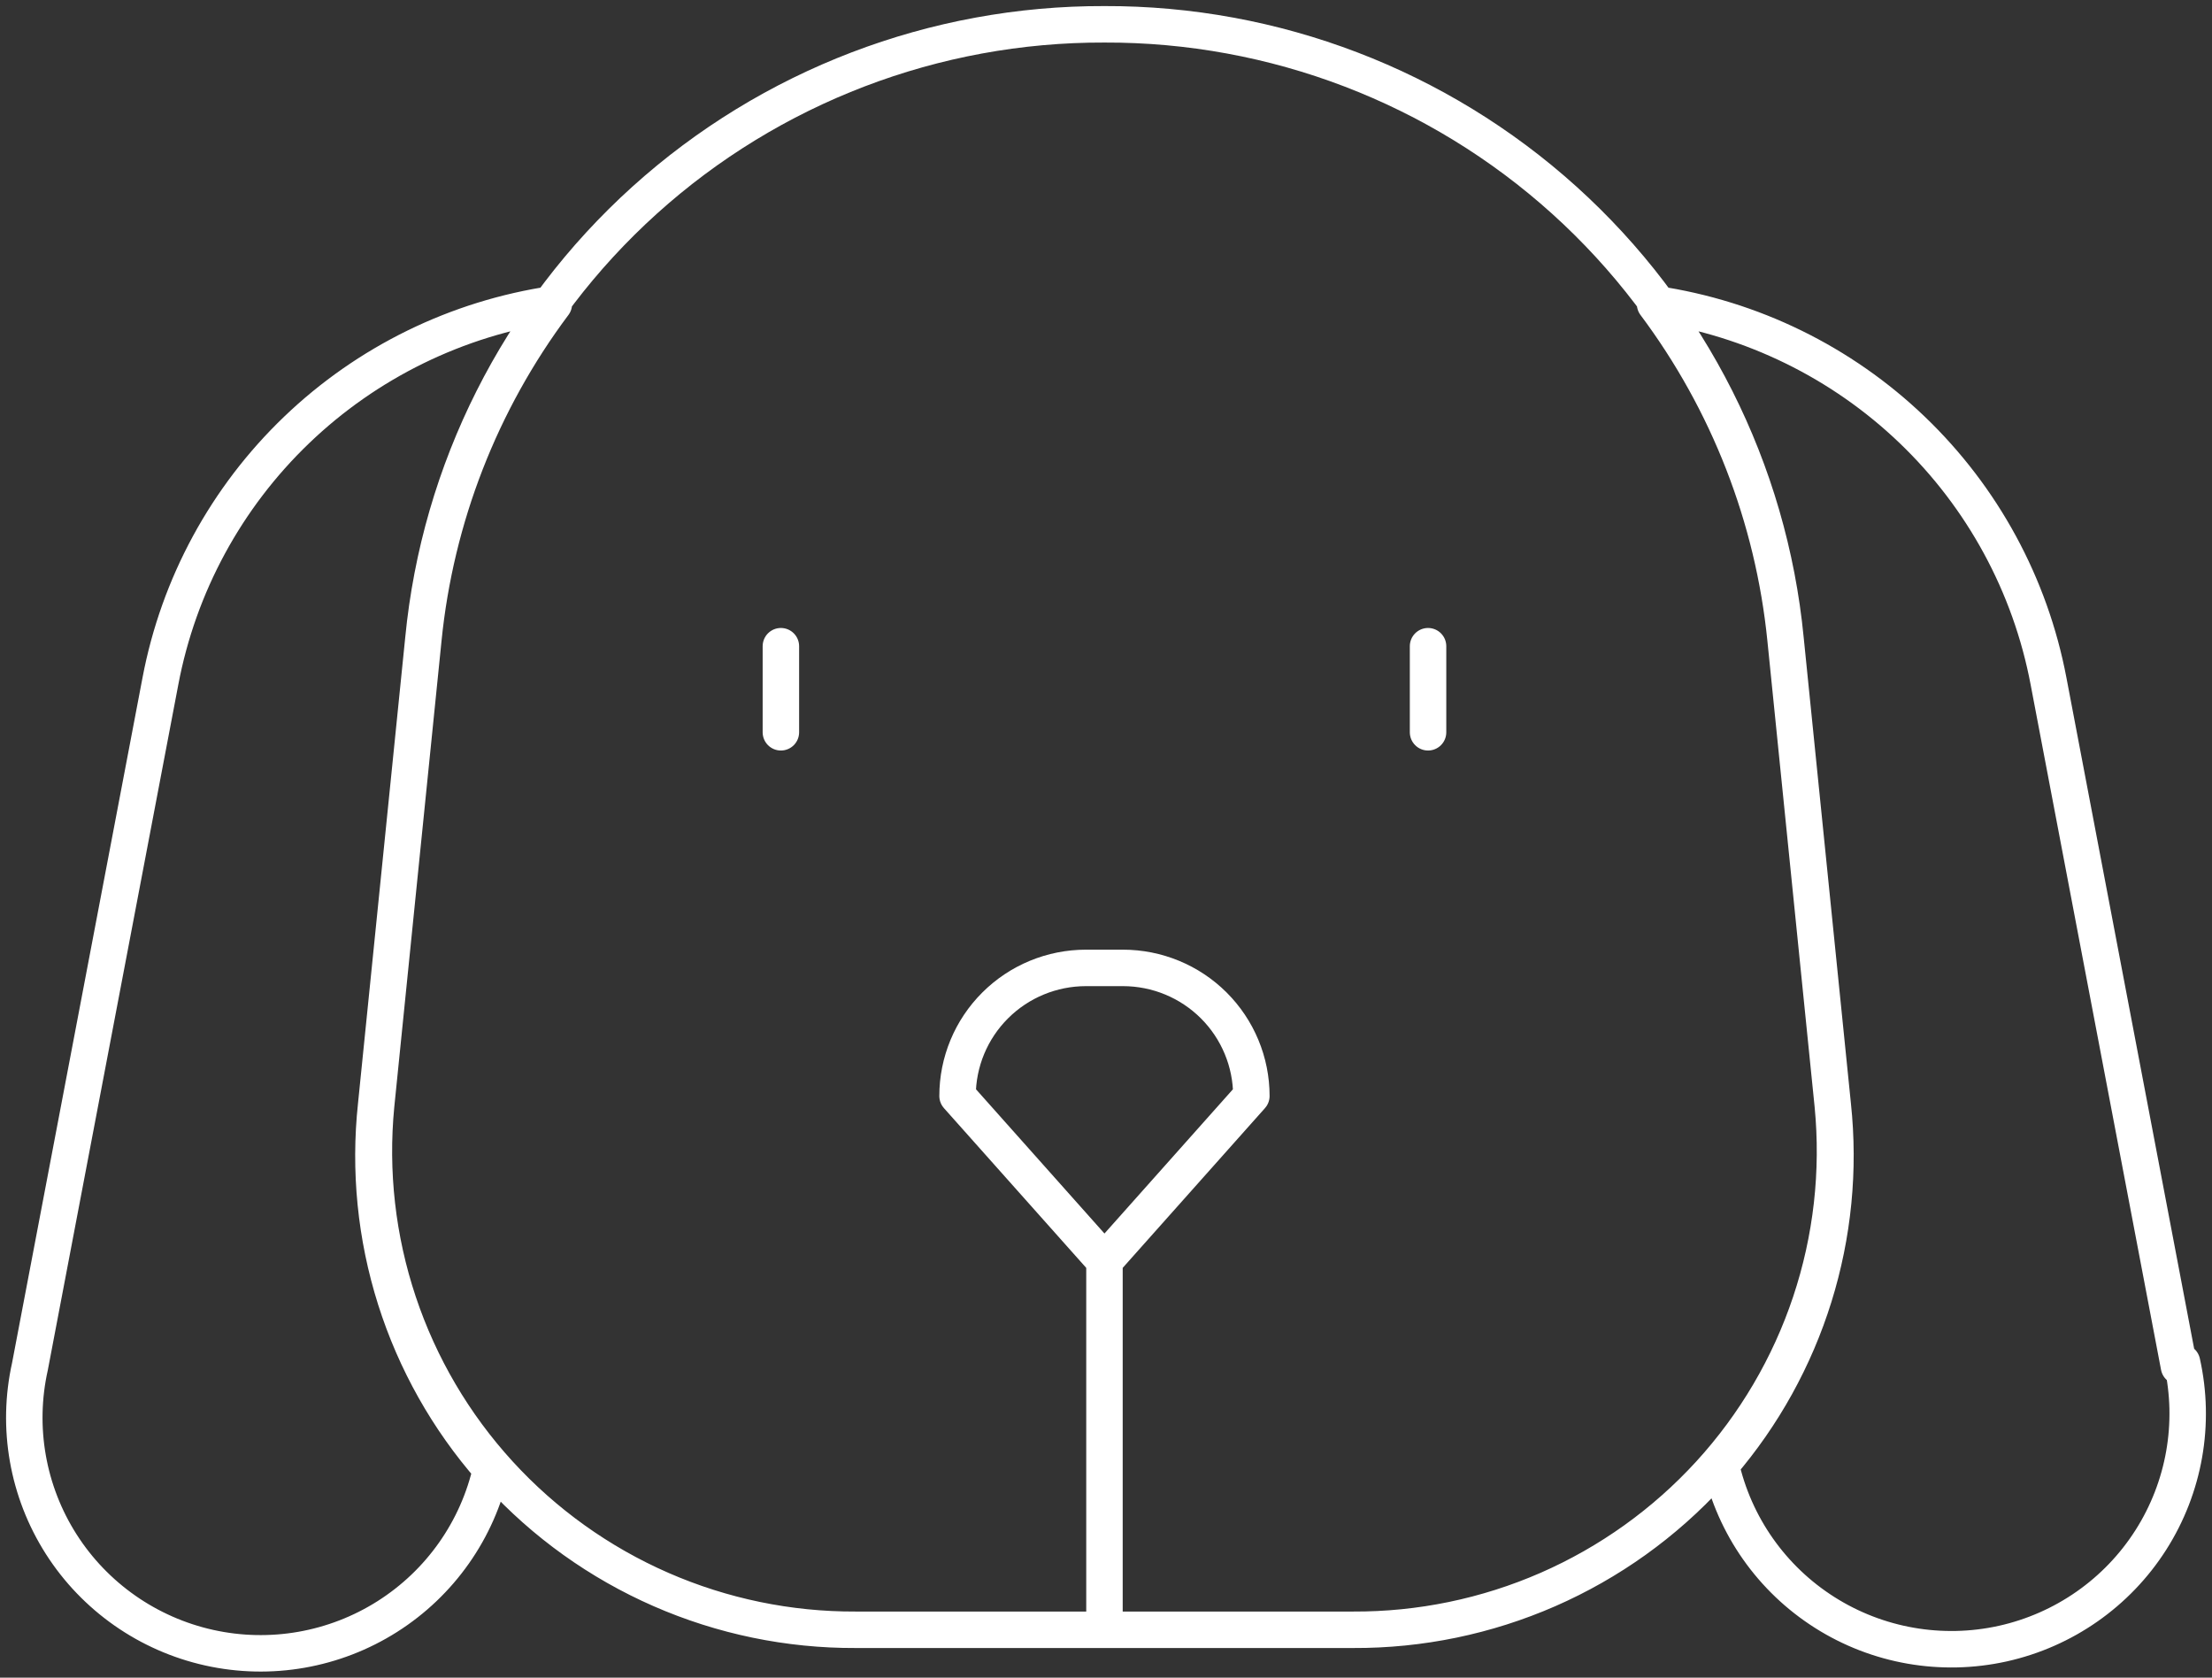 <svg width="91" height="69" viewBox="0 0 91 69" fill="none" xmlns="http://www.w3.org/2000/svg">
<rect x="0" y="0" width="91" height="69" fill="#333333" stroke="none"/>
<path d="M73.455 26.283C72.954 21.289 71.098 16.526 68.088 12.504C72.067 13.091 75.765 14.9 78.665 17.679C81.566 20.458 83.526 24.069 84.274 28.011L89.641 56.201L89.767 56.033C90.328 58.542 89.866 61.17 88.483 63.339C87.1 65.508 84.909 67.041 82.393 67.6C79.877 68.158 77.241 67.698 75.066 66.319C72.89 64.94 71.353 62.755 70.793 60.246C72.53 58.224 73.835 55.869 74.627 53.325C75.419 50.782 75.682 48.104 75.399 45.456M73.455 26.283L75.399 45.456M73.455 26.283C72.781 19.346 69.536 12.91 64.354 8.234C59.172 3.558 52.426 0.978 45.437 1C38.447 0.978 31.702 3.558 26.519 8.234C21.337 12.91 18.092 19.346 17.418 26.283M75.399 45.456C75.665 48.195 75.352 50.959 74.48 53.57C73.608 56.181 72.196 58.581 70.337 60.614C68.477 62.647 66.21 64.268 63.683 65.374C61.155 66.479 58.423 67.044 55.664 67.031H35.21C32.45 67.044 29.718 66.479 27.191 65.374C24.663 64.268 22.396 62.647 20.537 60.614C18.677 58.581 17.265 56.181 16.393 53.57C15.521 50.959 15.208 48.195 15.474 45.456M15.474 45.456L17.418 26.283M15.474 45.456C15.185 48.14 15.456 50.855 16.27 53.429C17.085 56.004 18.425 58.383 20.207 60.415C19.647 62.924 18.11 65.108 15.934 66.487C13.759 67.866 11.123 68.327 8.607 67.768C6.091 67.209 3.9 65.677 2.517 63.508C1.134 61.338 0.672 58.71 1.232 56.201L6.6 28.011C7.347 24.069 9.307 20.458 12.208 17.679C15.108 14.9 18.806 13.091 22.785 12.504C19.775 16.526 17.919 21.289 17.418 26.283M45.437 51.861L39.393 45.077C39.393 43.68 39.95 42.34 40.941 41.352C41.931 40.364 43.275 39.809 44.676 39.809H46.197C47.598 39.809 48.942 40.364 49.933 41.352C50.923 42.34 51.48 43.68 51.48 45.077L45.437 51.861ZM45.437 51.861V67.031M32.125 26.578V30.118M58.749 26.578V30.118" stroke="white" stroke-width="1.5" stroke-linecap="round" stroke-linejoin="round"/>
</svg>
